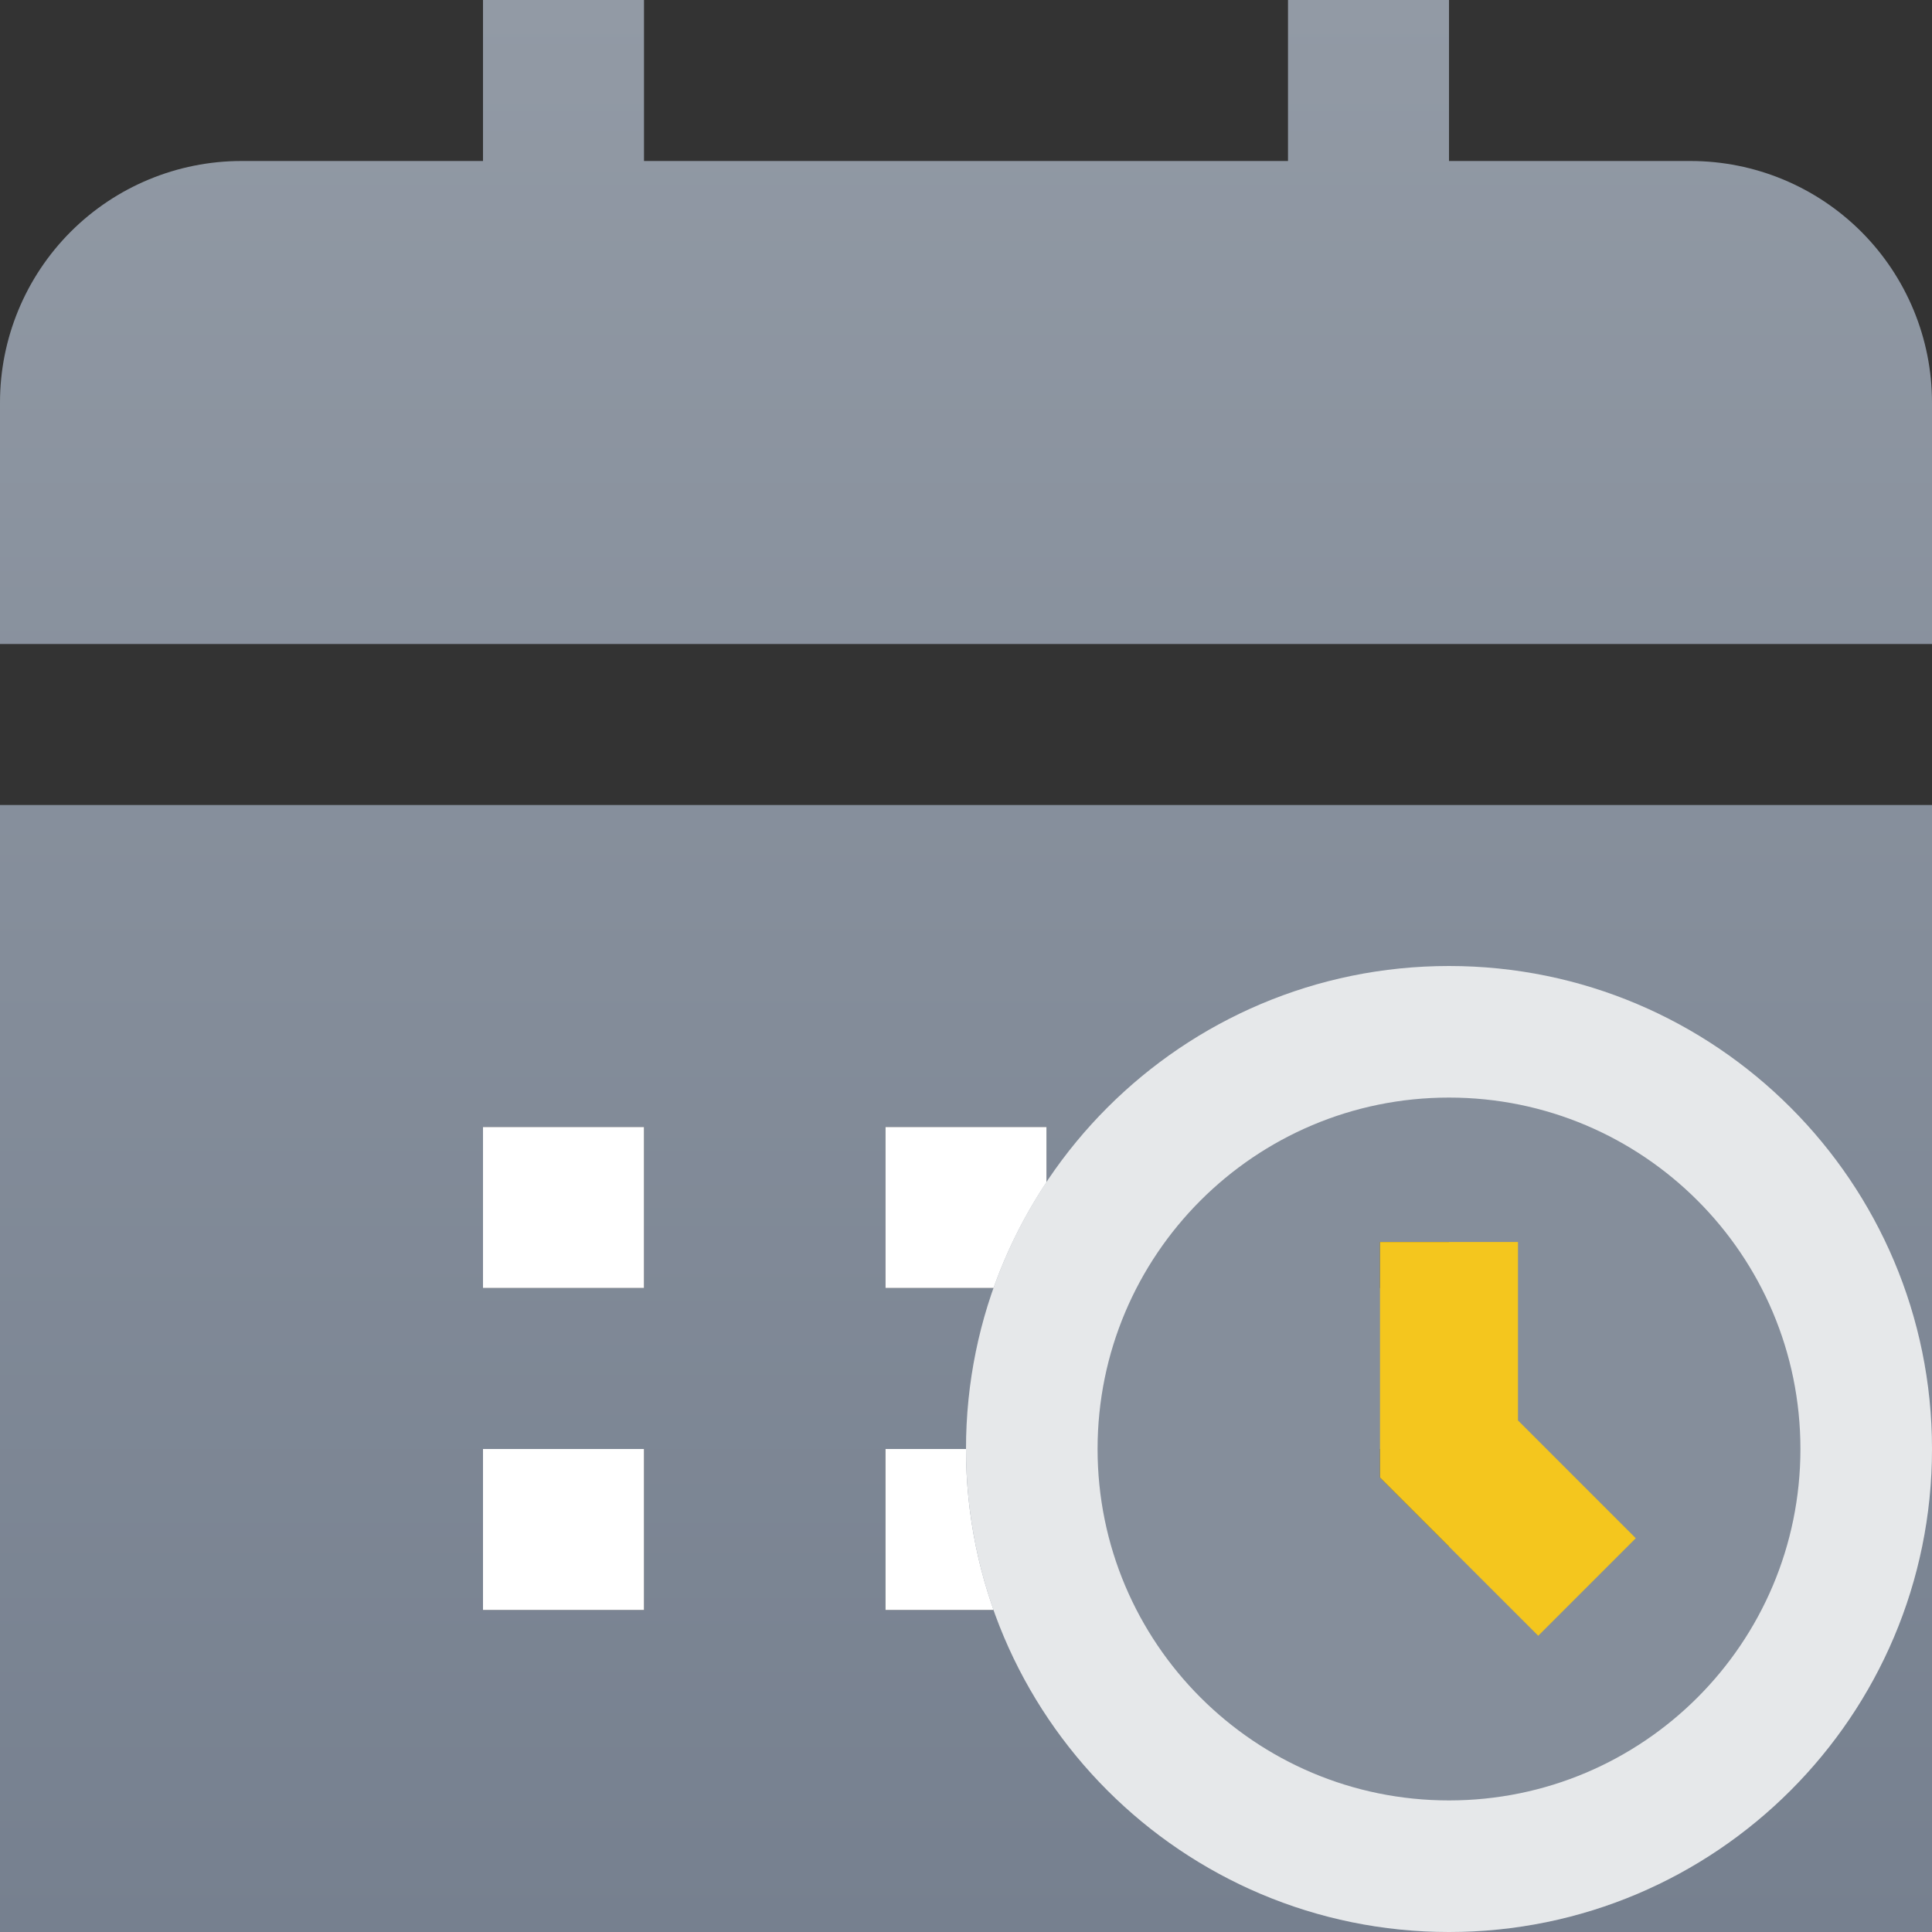 <svg width="48" height="48" viewBox="0 0 48 48" fill="none" xmlns="http://www.w3.org/2000/svg">
<rect x="0" y="0" width="48" height="48" fill="#333333" stroke="none"/>
<g clip-path="url(#clip0_26005_2582)">
<path d="M48 20V48H0V20H48ZM48 16V10C48 8.409 47.368 6.883 46.243 5.757C45.117 4.632 43.591 4 42 4H36V0H32V4H16V0H12V4H6C4.409 4 2.883 4.632 1.757 5.757C0.632 6.883 0 8.409 0 10L0 16H48ZM36 28H32V32H36V28ZM26 28H22V32H26V28ZM16 28H12V32H16V28ZM36 36H32V40H36V36ZM26 36H22V40H26V36ZM16 36H12V40H16V36Z" fill="url(#paint0_linear_26005_2582)"/>
<path d="M16 28H12V32H16V28Z" fill="white"/>
<path d="M16 36H12V40H16V36Z" fill="white"/>
<path d="M26 28H22V32H26V28Z" fill="white"/>
<path d="M26 36H22V40H26V36Z" fill="white"/>
<path fill-rule="evenodd" clip-rule="evenodd" d="M48 36C48 42.617 42.615 48 36 48C29.385 48 24 42.617 24 36C24 29.383 29.385 24 36 24C42.615 24 48 29.383 48 36ZM37.714 35.29L40.641 38.217L38.217 40.641L34.286 36.71V30.857H37.714V35.29Z" fill="#858E9B"/>
<path d="M40.641 38.217L37.714 35.29V30.857H34.286V36.71L38.217 40.641L40.641 38.217Z" fill="#F4C61E"/>
<path d="M48 36C48 42.627 42.627 48 36 48C29.373 48 24 42.627 24 36C24 29.373 29.373 24 36 24C42.627 24 48 29.373 48 36ZM27.269 36C27.269 40.822 31.178 44.731 36 44.731C40.822 44.731 44.731 40.822 44.731 36C44.731 31.178 40.822 27.269 36 27.269C31.178 27.269 27.269 31.178 27.269 36Z" fill="#E6E8EA"/>
</g>
<defs>
<linearGradient id="paint0_linear_26005_2582" x1="24" y1="0" x2="24" y2="48" gradientUnits="userSpaceOnUse">
<stop stop-color="#929AA5"/>
<stop offset="1" stop-color="#76808F"/>
</linearGradient>
<clipPath id="clip0_26005_2582">
<rect width="48" height="48" fill="white"/>
</clipPath>
</defs>
</svg>
